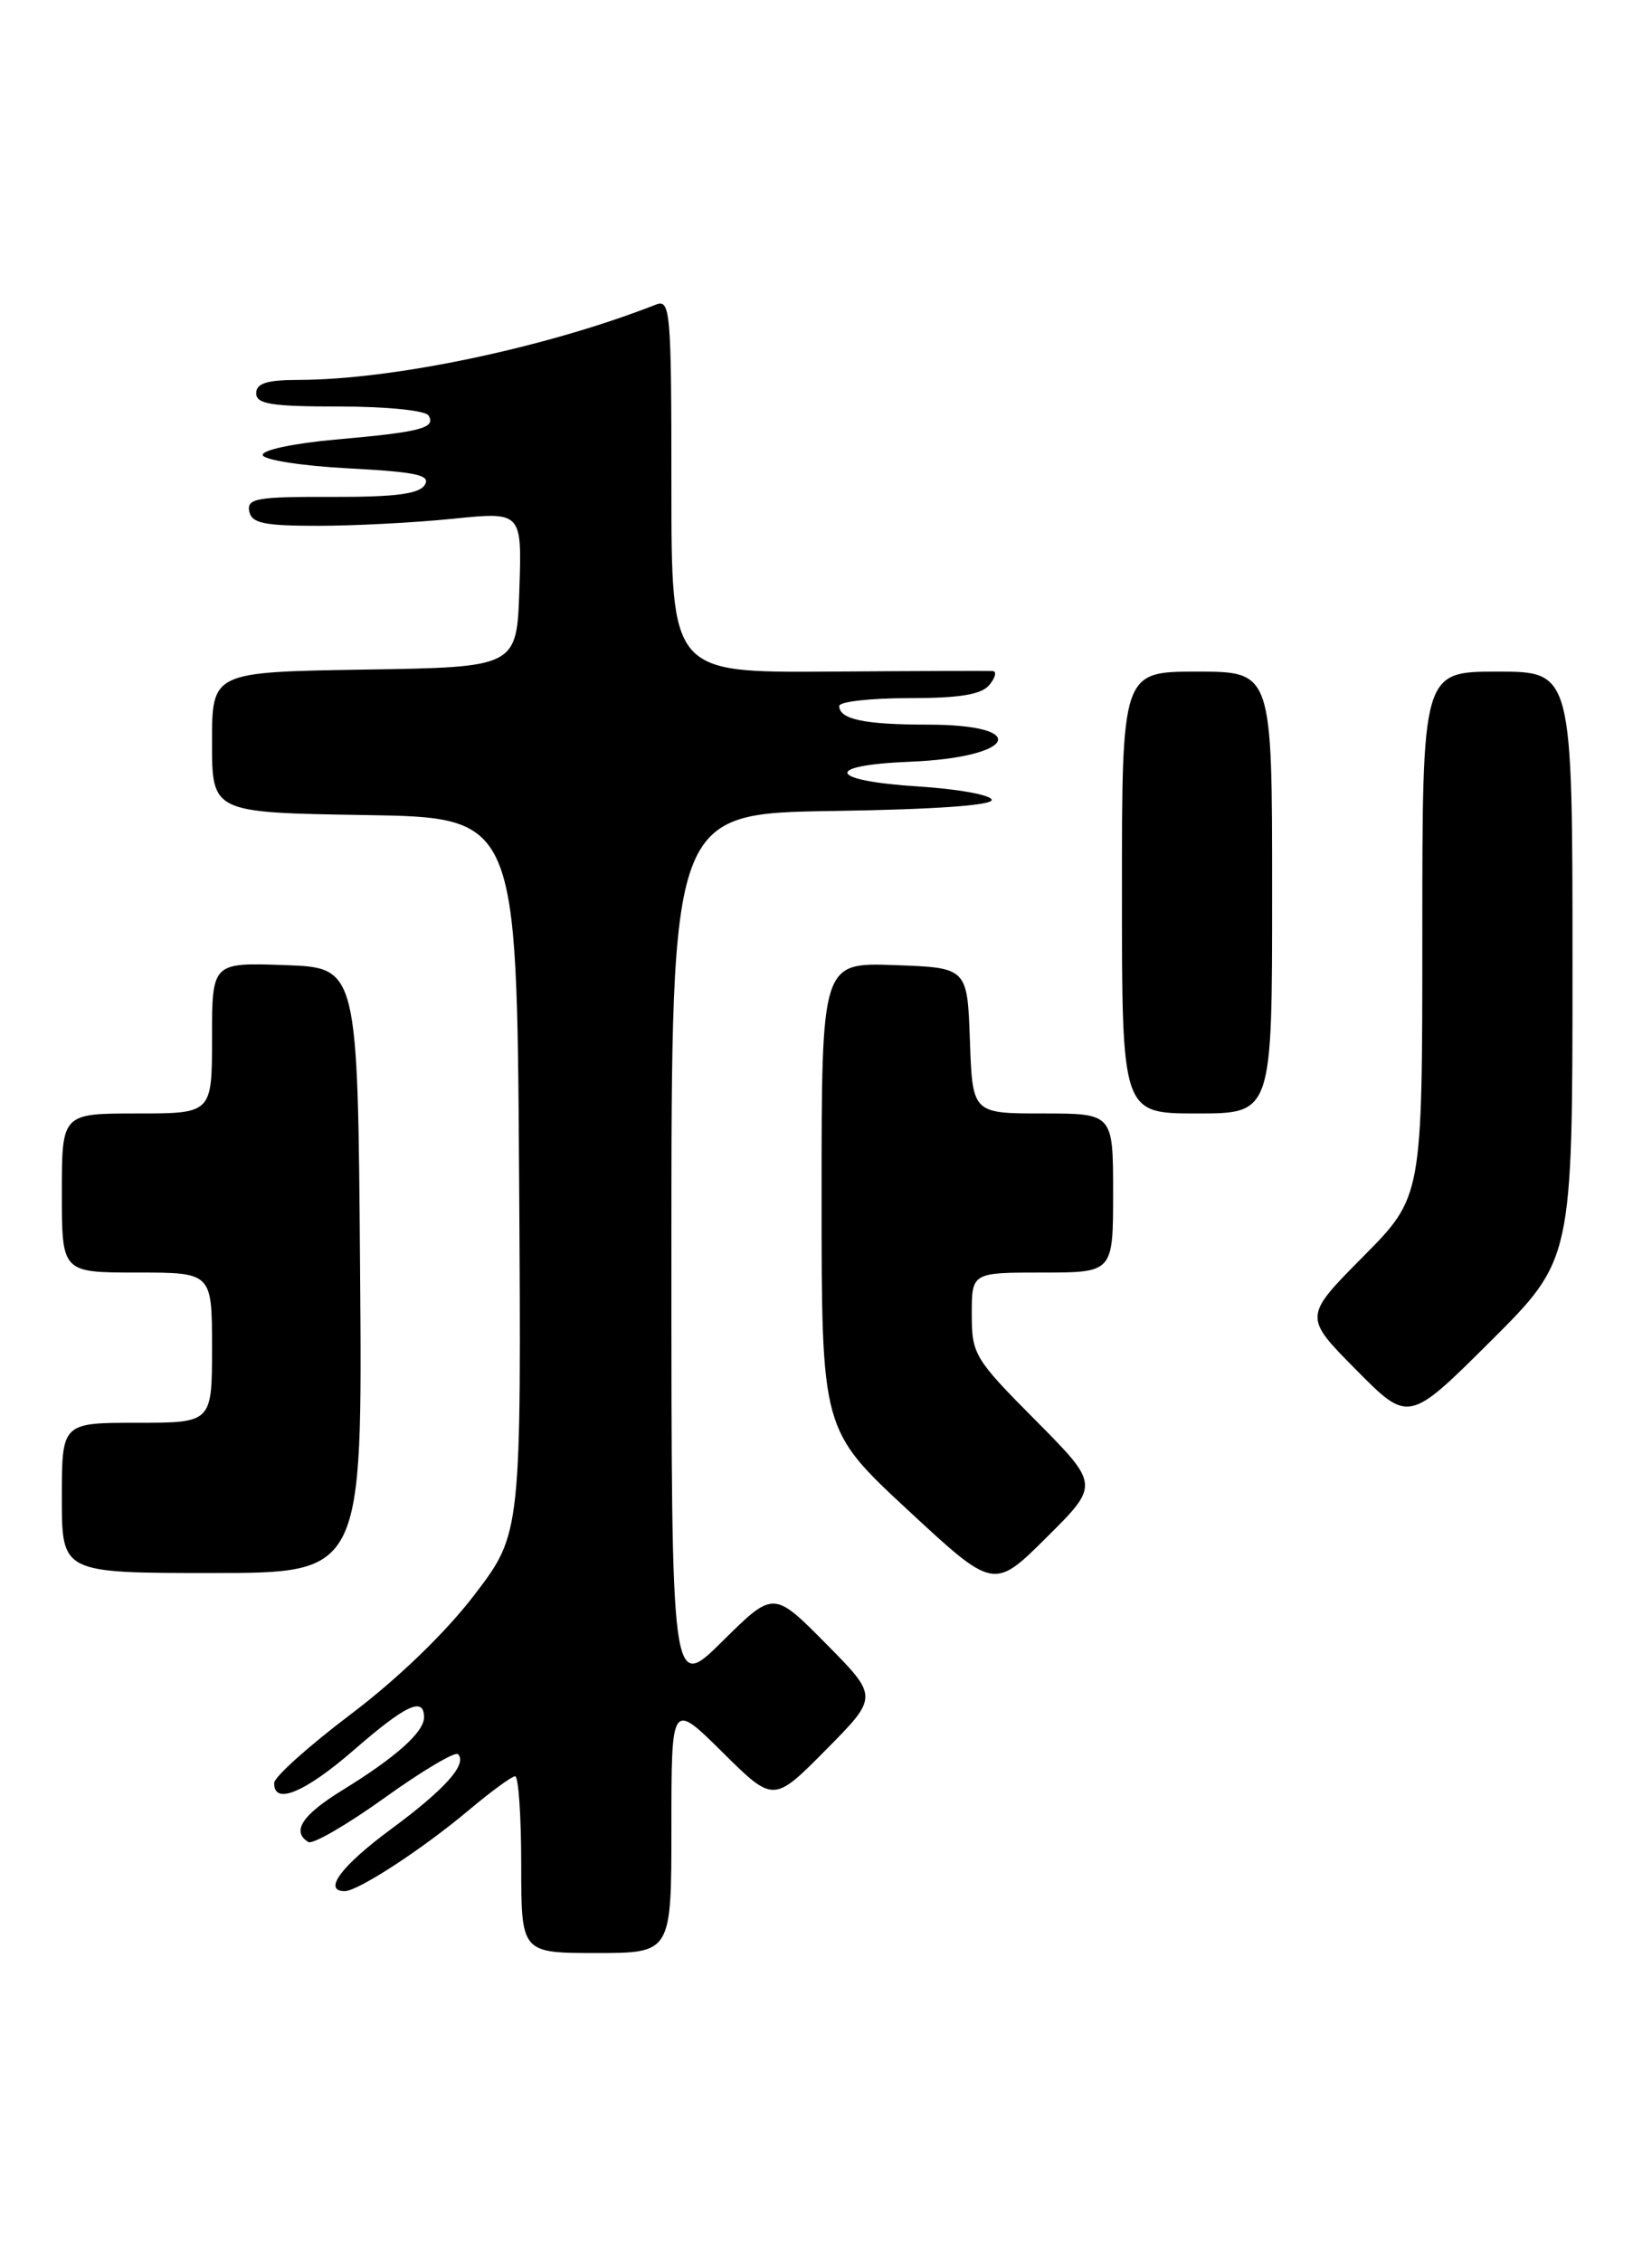 <?xml version="1.0" encoding="UTF-8" standalone="no"?>
<!DOCTYPE svg PUBLIC "-//W3C//DTD SVG 1.1//EN" "http://www.w3.org/Graphics/SVG/1.1/DTD/svg11.dtd" >
<svg xmlns="http://www.w3.org/2000/svg" xmlns:xlink="http://www.w3.org/1999/xlink" version="1.1" viewBox="0 0 187 256">
 <g >
 <path fill="currentColor"
d=" M 76.00 206.78 C 76.00 192.56 76.00 192.56 81.78 198.28 C 87.56 204.00 87.56 204.00 93.50 198.00 C 99.44 192.00 99.44 192.00 93.50 186.00 C 87.56 180.00 87.56 180.00 81.78 185.72 C 76.00 191.44 76.00 191.44 76.00 141.74 C 76.00 92.05 76.00 92.05 94.25 91.77 C 105.77 91.60 112.41 91.13 112.26 90.50 C 112.13 89.95 108.41 89.28 104.00 89.00 C 93.75 88.36 93.09 86.60 102.96 86.20 C 114.98 85.72 116.81 82.00 105.02 82.00 C 97.86 82.00 95.00 81.40 95.00 79.89 C 95.00 79.40 98.54 79.00 102.88 79.00 C 108.66 79.00 111.09 78.60 112.00 77.50 C 112.68 76.67 112.85 75.97 112.37 75.94 C 111.89 75.90 103.51 75.93 93.75 76.00 C 76.00 76.11 76.00 76.11 76.00 54.95 C 76.00 35.20 75.88 33.83 74.25 34.47 C 61.82 39.34 44.50 42.98 33.75 42.99 C 30.20 43.00 29.00 43.38 29.00 44.50 C 29.00 45.73 30.72 46.00 38.44 46.00 C 43.70 46.00 48.16 46.45 48.50 47.01 C 49.39 48.43 47.65 48.89 38.00 49.74 C 33.20 50.17 29.61 50.94 29.74 51.50 C 29.87 52.05 34.25 52.73 39.46 53.00 C 47.18 53.41 48.78 53.76 48.08 54.88 C 47.44 55.90 44.72 56.25 37.56 56.23 C 29.09 56.20 27.93 56.40 28.21 57.85 C 28.48 59.21 29.86 59.50 36.02 59.50 C 40.13 59.50 47.01 59.14 51.29 58.70 C 59.08 57.91 59.08 57.91 58.79 66.70 C 58.50 75.50 58.50 75.50 41.25 75.77 C 24.00 76.05 24.00 76.05 24.00 84.00 C 24.00 91.95 24.00 91.95 41.25 92.23 C 58.50 92.50 58.50 92.50 58.76 133.00 C 59.02 173.50 59.02 173.50 53.72 180.45 C 50.45 184.73 45.09 189.91 39.75 193.95 C 34.98 197.55 31.06 201.06 31.04 201.75 C 30.96 204.32 34.52 202.85 40.09 198.00 C 45.95 192.91 48.00 191.95 48.00 194.33 C 48.00 196.01 44.80 198.86 38.75 202.58 C 34.20 205.38 32.97 207.25 34.90 208.44 C 35.39 208.74 39.27 206.50 43.52 203.45 C 47.77 200.40 51.51 198.18 51.84 198.50 C 52.94 199.61 50.37 202.48 44.24 207.00 C 38.63 211.14 36.50 214.00 39.02 214.00 C 40.53 214.00 47.85 209.22 53.06 204.84 C 55.57 202.73 57.94 201.00 58.31 201.00 C 58.69 201.00 59.00 205.50 59.00 211.00 C 59.00 221.00 59.00 221.00 67.50 221.00 C 76.00 221.00 76.00 221.00 76.00 206.78 Z  M 117.23 160.73 C 110.30 153.76 110.00 153.25 110.00 148.73 C 110.00 144.00 110.00 144.00 118.00 144.00 C 126.00 144.00 126.00 144.00 126.00 135.00 C 126.00 126.00 126.00 126.00 118.04 126.00 C 110.08 126.00 110.08 126.00 109.79 117.75 C 109.50 109.50 109.50 109.50 101.25 109.21 C 93.00 108.92 93.00 108.92 93.00 135.36 C 93.00 161.81 93.00 161.81 102.75 170.86 C 112.50 179.91 112.50 179.91 118.48 173.96 C 124.46 168.02 124.46 168.02 117.23 160.73 Z  M 40.76 143.75 C 40.50 109.50 40.50 109.50 32.25 109.21 C 24.00 108.92 24.00 108.92 24.00 117.46 C 24.00 126.00 24.00 126.00 15.50 126.00 C 7.00 126.00 7.00 126.00 7.00 135.00 C 7.00 144.00 7.00 144.00 15.50 144.00 C 24.00 144.00 24.00 144.00 24.00 152.50 C 24.00 161.00 24.00 161.00 15.50 161.00 C 7.00 161.00 7.00 161.00 7.00 169.50 C 7.00 178.00 7.00 178.00 24.01 178.00 C 41.03 178.00 41.03 178.00 40.76 143.75 Z  M 178.00 109.27 C 178.00 76.00 178.00 76.00 169.50 76.00 C 161.00 76.00 161.00 76.00 161.00 105.72 C 161.00 135.45 161.00 135.45 154.28 142.22 C 147.56 149.00 147.56 149.00 153.50 155.00 C 159.45 161.01 159.45 161.01 168.72 151.78 C 178.00 142.54 178.00 142.54 178.00 109.27 Z  M 144.00 101.00 C 144.00 76.00 144.00 76.00 135.50 76.00 C 127.00 76.00 127.00 76.00 127.00 101.00 C 127.00 126.00 127.00 126.00 135.50 126.00 C 144.00 126.00 144.00 126.00 144.00 101.00 Z "/>
</g>
</svg>